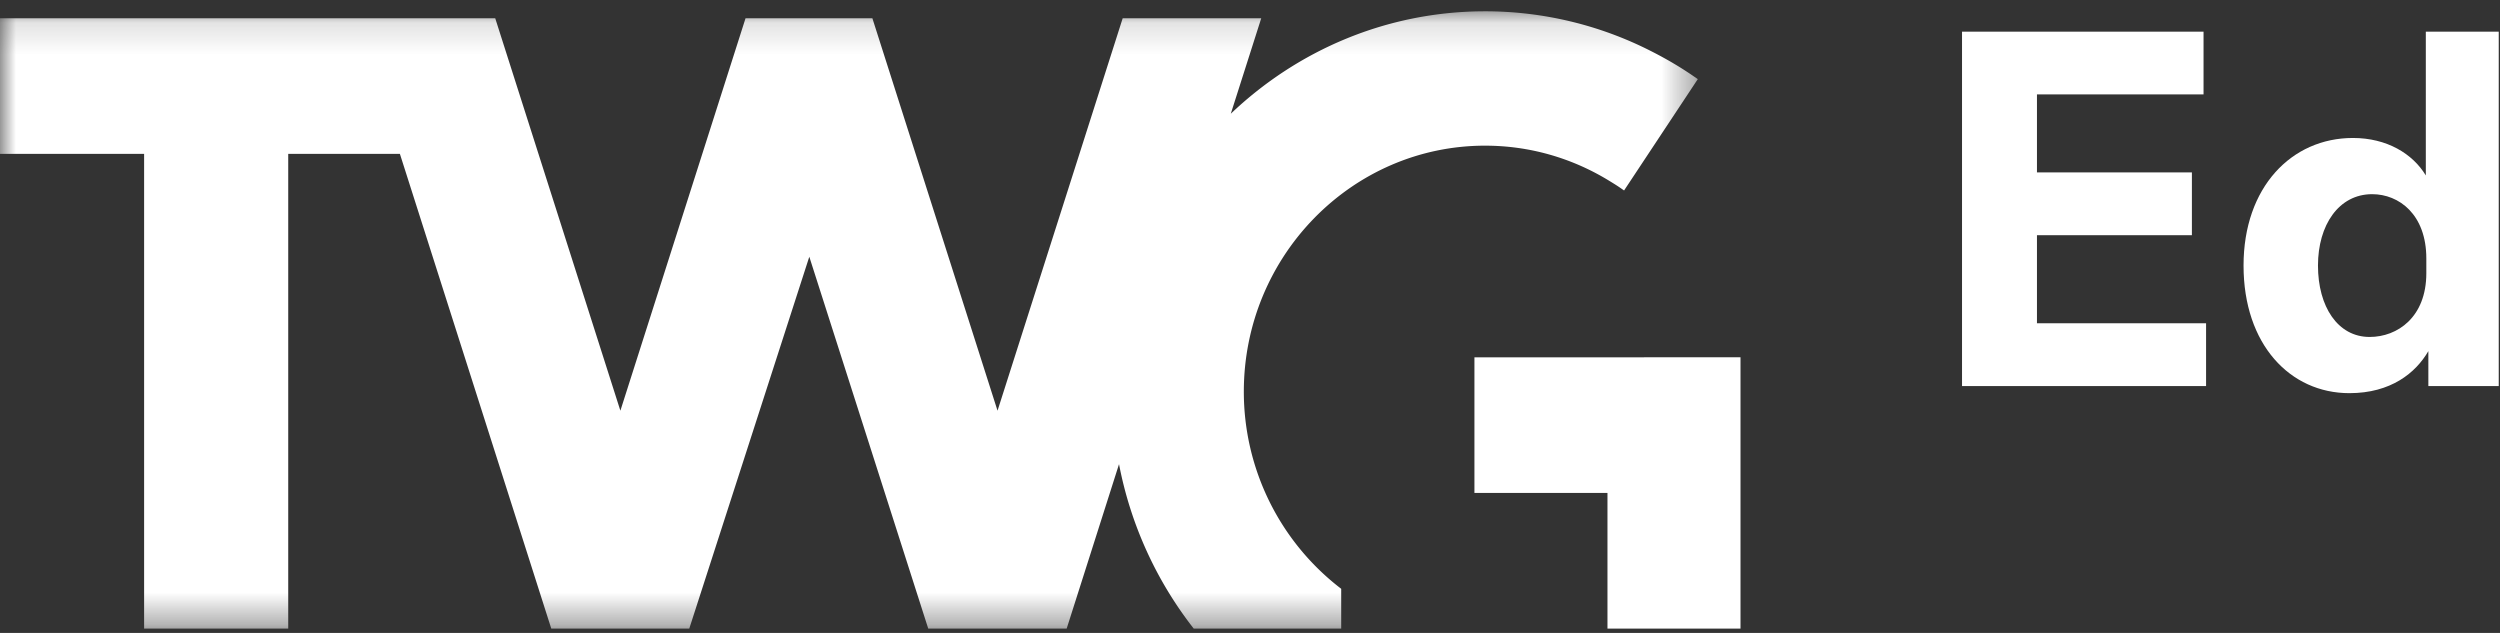 <svg width="79" height="20" viewBox="0 0 79 20" xmlns="http://www.w3.org/2000/svg" xmlns:xlink="http://www.w3.org/1999/xlink"><rect x="0" y="0" width="79" height="20" fill="#333333" stroke="none"/><title>AB766F74-8E6C-4EB6-80A3-64467A4EA355</title><defs><path id="a" d="M53.65.138H0v19.505h53.65V.137z"/></defs><g fill="none" fill-rule="evenodd"><path d="M69.712 12.2v-1.984h-5.344V7.432h4.896V5.448h-4.896V2.984h5.264V1H62v11.2h7.712zm4.64-7.84c1.072 0 1.888.496 2.304 1.184V1h2.304v11.2h-2.224v-1.104c-.4.688-1.184 1.328-2.496 1.328-1.872 0-3.344-1.536-3.344-4.032 0-2.48 1.52-4.032 3.456-4.032zm2.32 4.272v-.464c0-1.392-.864-2.032-1.712-2.032-1.056 0-1.712.976-1.712 2.256 0 1.296.624 2.256 1.632 2.256.88 0 1.792-.624 1.792-2.016zM50.796 11.291h-4.204v4.286h4.204v4.286H55V11.29z" fill="#FFF"/><g transform="translate(0 .22)"><mask id="b" fill="#fff"><use xlink:href="#a"/></mask><path d="M53.521 2.191c-.44-.304-.9-.57-1.372-.808a11.551 11.551 0 0 0-5.22-1.246c-3.104 0-5.928 1.231-8.036 3.237l.962-3.017h-4.378l-3.955 12.401L27.567.357h-4.008l-3.955 12.401L15.649.357H0v4.286h4.554v15h4.554v-15h3.529l4.783 15h4.361l3.793-11.75 3.758 11.75h4.375l1.654-5.195v-.002a12.151 12.151 0 0 0 2.36 5.197h4.661v-1.257a7.835 7.835 0 0 1-3.077-6.23c0-4.286 3.42-7.773 7.624-7.773 1.39 0 2.732.383 3.912 1.104.117.072.235.143.35.222l.13.09 2.33-3.519-.13-.089z" fill="#FFF" mask="url(#b)"/></g></g></svg>